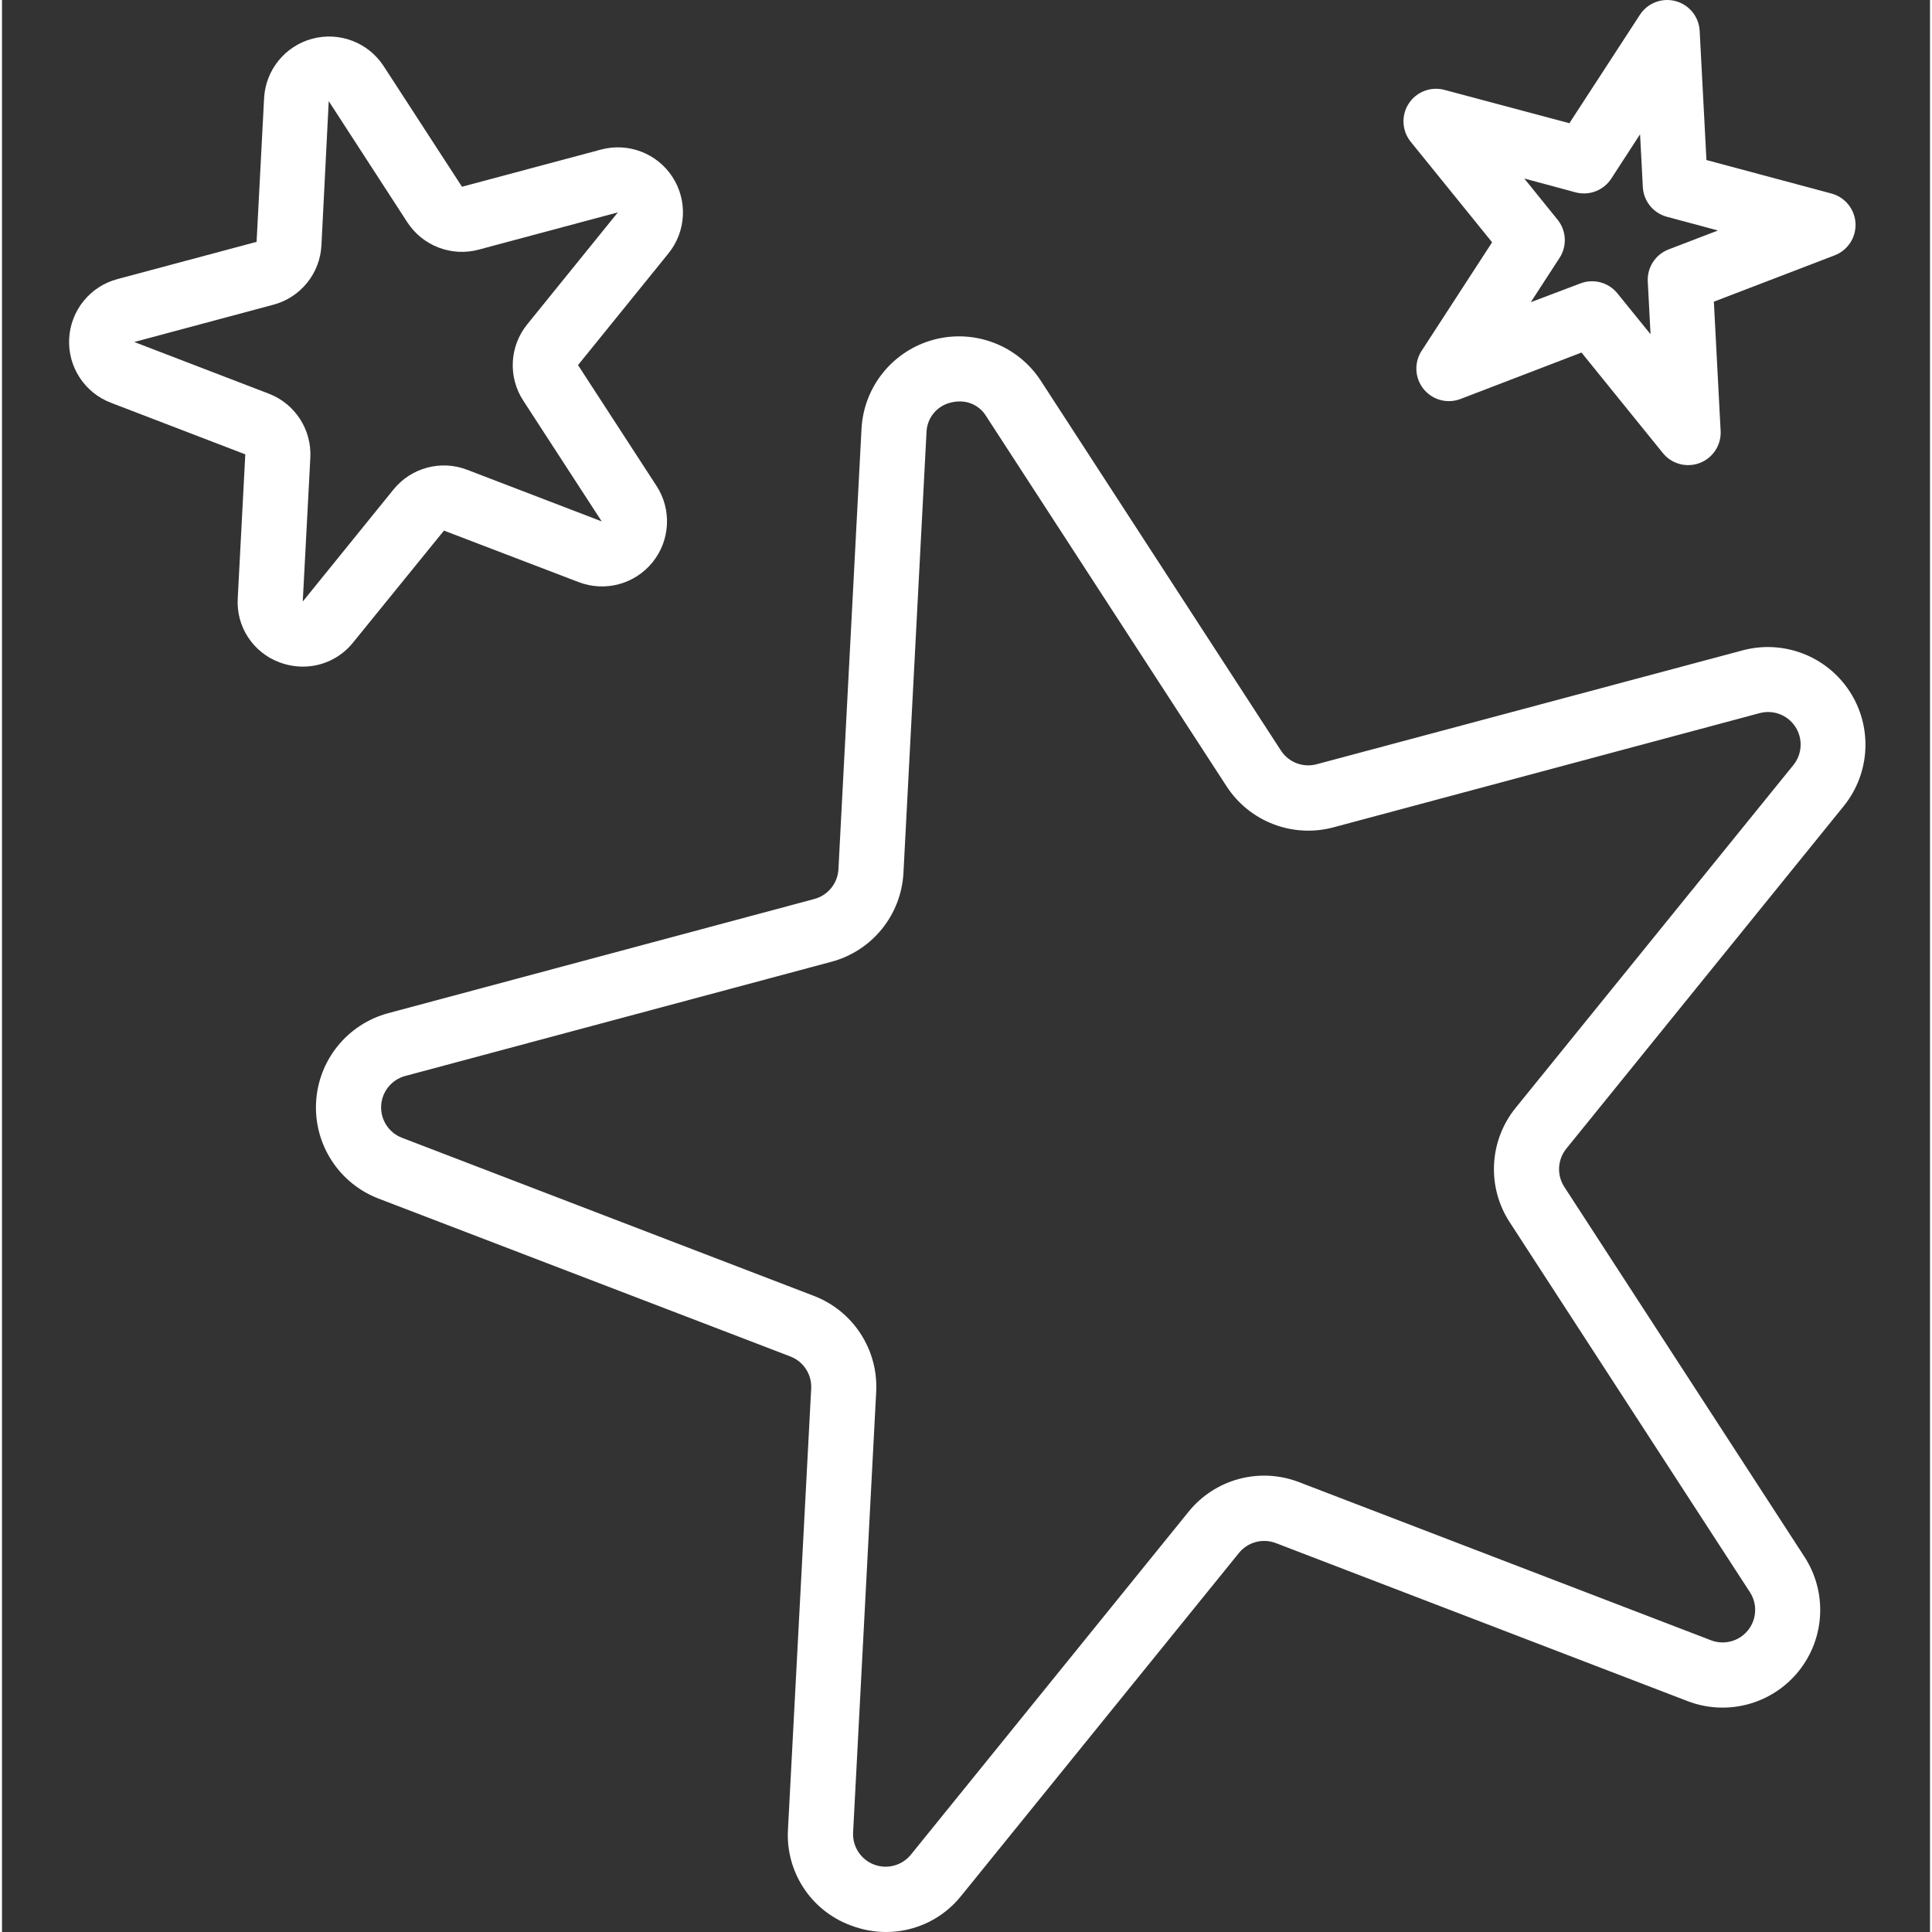 <?xml version="1.0"?>
<svg xmlns="http://www.w3.org/2000/svg" height="512px" viewBox="-16 0 474 474.984" width="512px"><rect x="-16" y="0" width="474" height="474.984" fill="#333333" stroke="none"/><g><path d="m436.816 198.145c6.516-8.082 7.098-19.441 1.441-28.145-5.66-8.707-16.273-12.785-26.309-10.113l-104.727 28c-3.355.906-6.91-.457-8.801-3.375l-59.016-90.887c-5.66-8.723-16.297-12.805-26.34-10.113-10.043 2.691-17.211 11.543-17.754 21.93l-5.672 108.262c-.184 3.465-2.57 6.414-5.922 7.312l-104.719 28.062c-10.055 2.684-17.234 11.539-17.781 21.93-.547 10.391 5.664 19.949 15.379 23.672l101.227 38.809c3.234 1.242 5.301 4.426 5.117 7.887l-5.703 108.297c-.66 10.414 5.586 20.031 15.367 23.664 2.809 1.086 5.793 1.645 8.801 1.648 7.199-.02 13.992-3.312 18.465-8.953l68.246-84.254c2.191-2.68 5.855-3.648 9.082-2.402l101.215 38.848c9.707 3.723 20.703.773 27.246-7.301 6.543-8.078 7.141-19.449 1.484-28.172l-59.051-90.957c-1.887-2.91-1.684-6.699.496-9.395zm-82.137 102.359 59.047 90.938c1.891 2.91 1.688 6.707-.5 9.398-2.188 2.695-5.863 3.668-9.098 2.414l-101.195-38.848c-9.703-3.766-20.734-.812-27.254 7.305l-68.223 84.25c-2.184 2.695-5.852 3.68-9.09 2.434-3.234-1.242-5.305-4.43-5.121-7.891l5.672-108.266c.57-10.391-5.645-19.957-15.367-23.664l-101.207-38.848c-3.238-1.238-5.309-4.426-5.129-7.891.184-3.461 2.578-6.414 5.93-7.309l104.719-28.062c10.059-2.668 17.238-11.531 17.762-21.922l5.664-108.254c.102-3.492 2.523-6.48 5.918-7.305.73-.191 1.484-.289 2.238-.289 2.676-.031 5.168 1.367 6.539 3.664l59.055 90.922c5.652 8.73 16.293 12.816 26.336 10.109l104.719-28.062c3.363-.914 6.926.449 8.82 3.375 1.891 2.922 1.672 6.734-.539 9.426l-68.223 84.207c-6.559 8.07-7.156 19.457-1.473 28.168zm0 0" data-original="#000000" className="active-path" data-old_color="#000000" fill="#FFFFFF"/><path d="m92.656 130.449 33.047 12.637c6.477 2.52 13.836.566 18.215-4.828 4.379-5.395 4.777-12.996.984-18.816l-19.289-29.684 22.242-27.469c4.359-5.387 4.754-12.969.98-18.781-3.777-5.812-10.863-8.531-17.559-6.738l-34.191 9.141-19.277-29.688c-3.785-5.789-10.859-8.488-17.539-6.695-6.68 1.789-11.453 7.672-11.832 14.578l-1.848 35.352-34.223 9.16c-6.703 1.785-11.488 7.691-11.852 14.617-.367 6.926 3.773 13.301 10.25 15.781l33.051 12.688-1.855 35.344c-.445 6.941 3.719 13.355 10.238 15.777 1.863.707 3.844 1.07 5.84 1.062 4.801-.012 9.336-2.211 12.32-5.977zm-34.715 17.438 1.859-35.344c.375-6.926-3.766-13.305-10.25-15.773l-33.039-12.691 34.191-9.16c6.703-1.781 11.484-7.688 11.832-14.613l1.793-35.441.055.082 19.258 29.688c3.773 5.809 10.855 8.531 17.551 6.742l34.223-9.168-22.27 27.512c-4.379 5.383-4.777 12.977-.984 18.785l19.277 29.68-33.047-12.68c-6.469-2.5-13.816-.531-18.168 4.871zm0 0" data-original="#000000" className="active-path" data-old_color="#000000" fill="#FFFFFF"/><path d="m350.344 59.566-17.32 26.672c-1.902 2.914-1.707 6.719.484 9.418 2.191 2.703 5.875 3.68 9.117 2.414l29.695-11.398 20 24.711c2.18 2.695 5.848 3.68 9.086 2.438 3.238-1.242 5.305-4.43 5.121-7.895l-1.664-31.758 29.695-11.391c3.238-1.242 5.309-4.43 5.129-7.891-.184-3.465-2.578-6.418-5.93-7.312l-30.719-8.23-1.664-31.77c-.184-3.457-2.574-6.406-5.918-7.301-3.348-.898-6.891.461-8.777 3.367l-17.336 26.648-30.73-8.195c-3.344-.891-6.879.469-8.766 3.371-1.887 2.902-1.691 6.688.48 9.383zm20.496-12.285c3.352.906 6.91-.457 8.801-3.371l7.078-10.902.68 12.984c.184 3.461 2.574 6.406 5.922 7.305l12.551 3.367-12.137 4.656c-3.234 1.242-5.301 4.426-5.121 7.887l.684 12.969-8.18-10.09c-2.188-2.68-5.855-3.648-9.086-2.398l-12.176 4.602 7.07-10.891c1.891-2.906 1.691-6.695-.488-9.391l-8.184-10.121zm0 0" data-original="#000000" className="active-path" data-old_color="#000000" fill="#FFFFFF"/></g> </svg>
